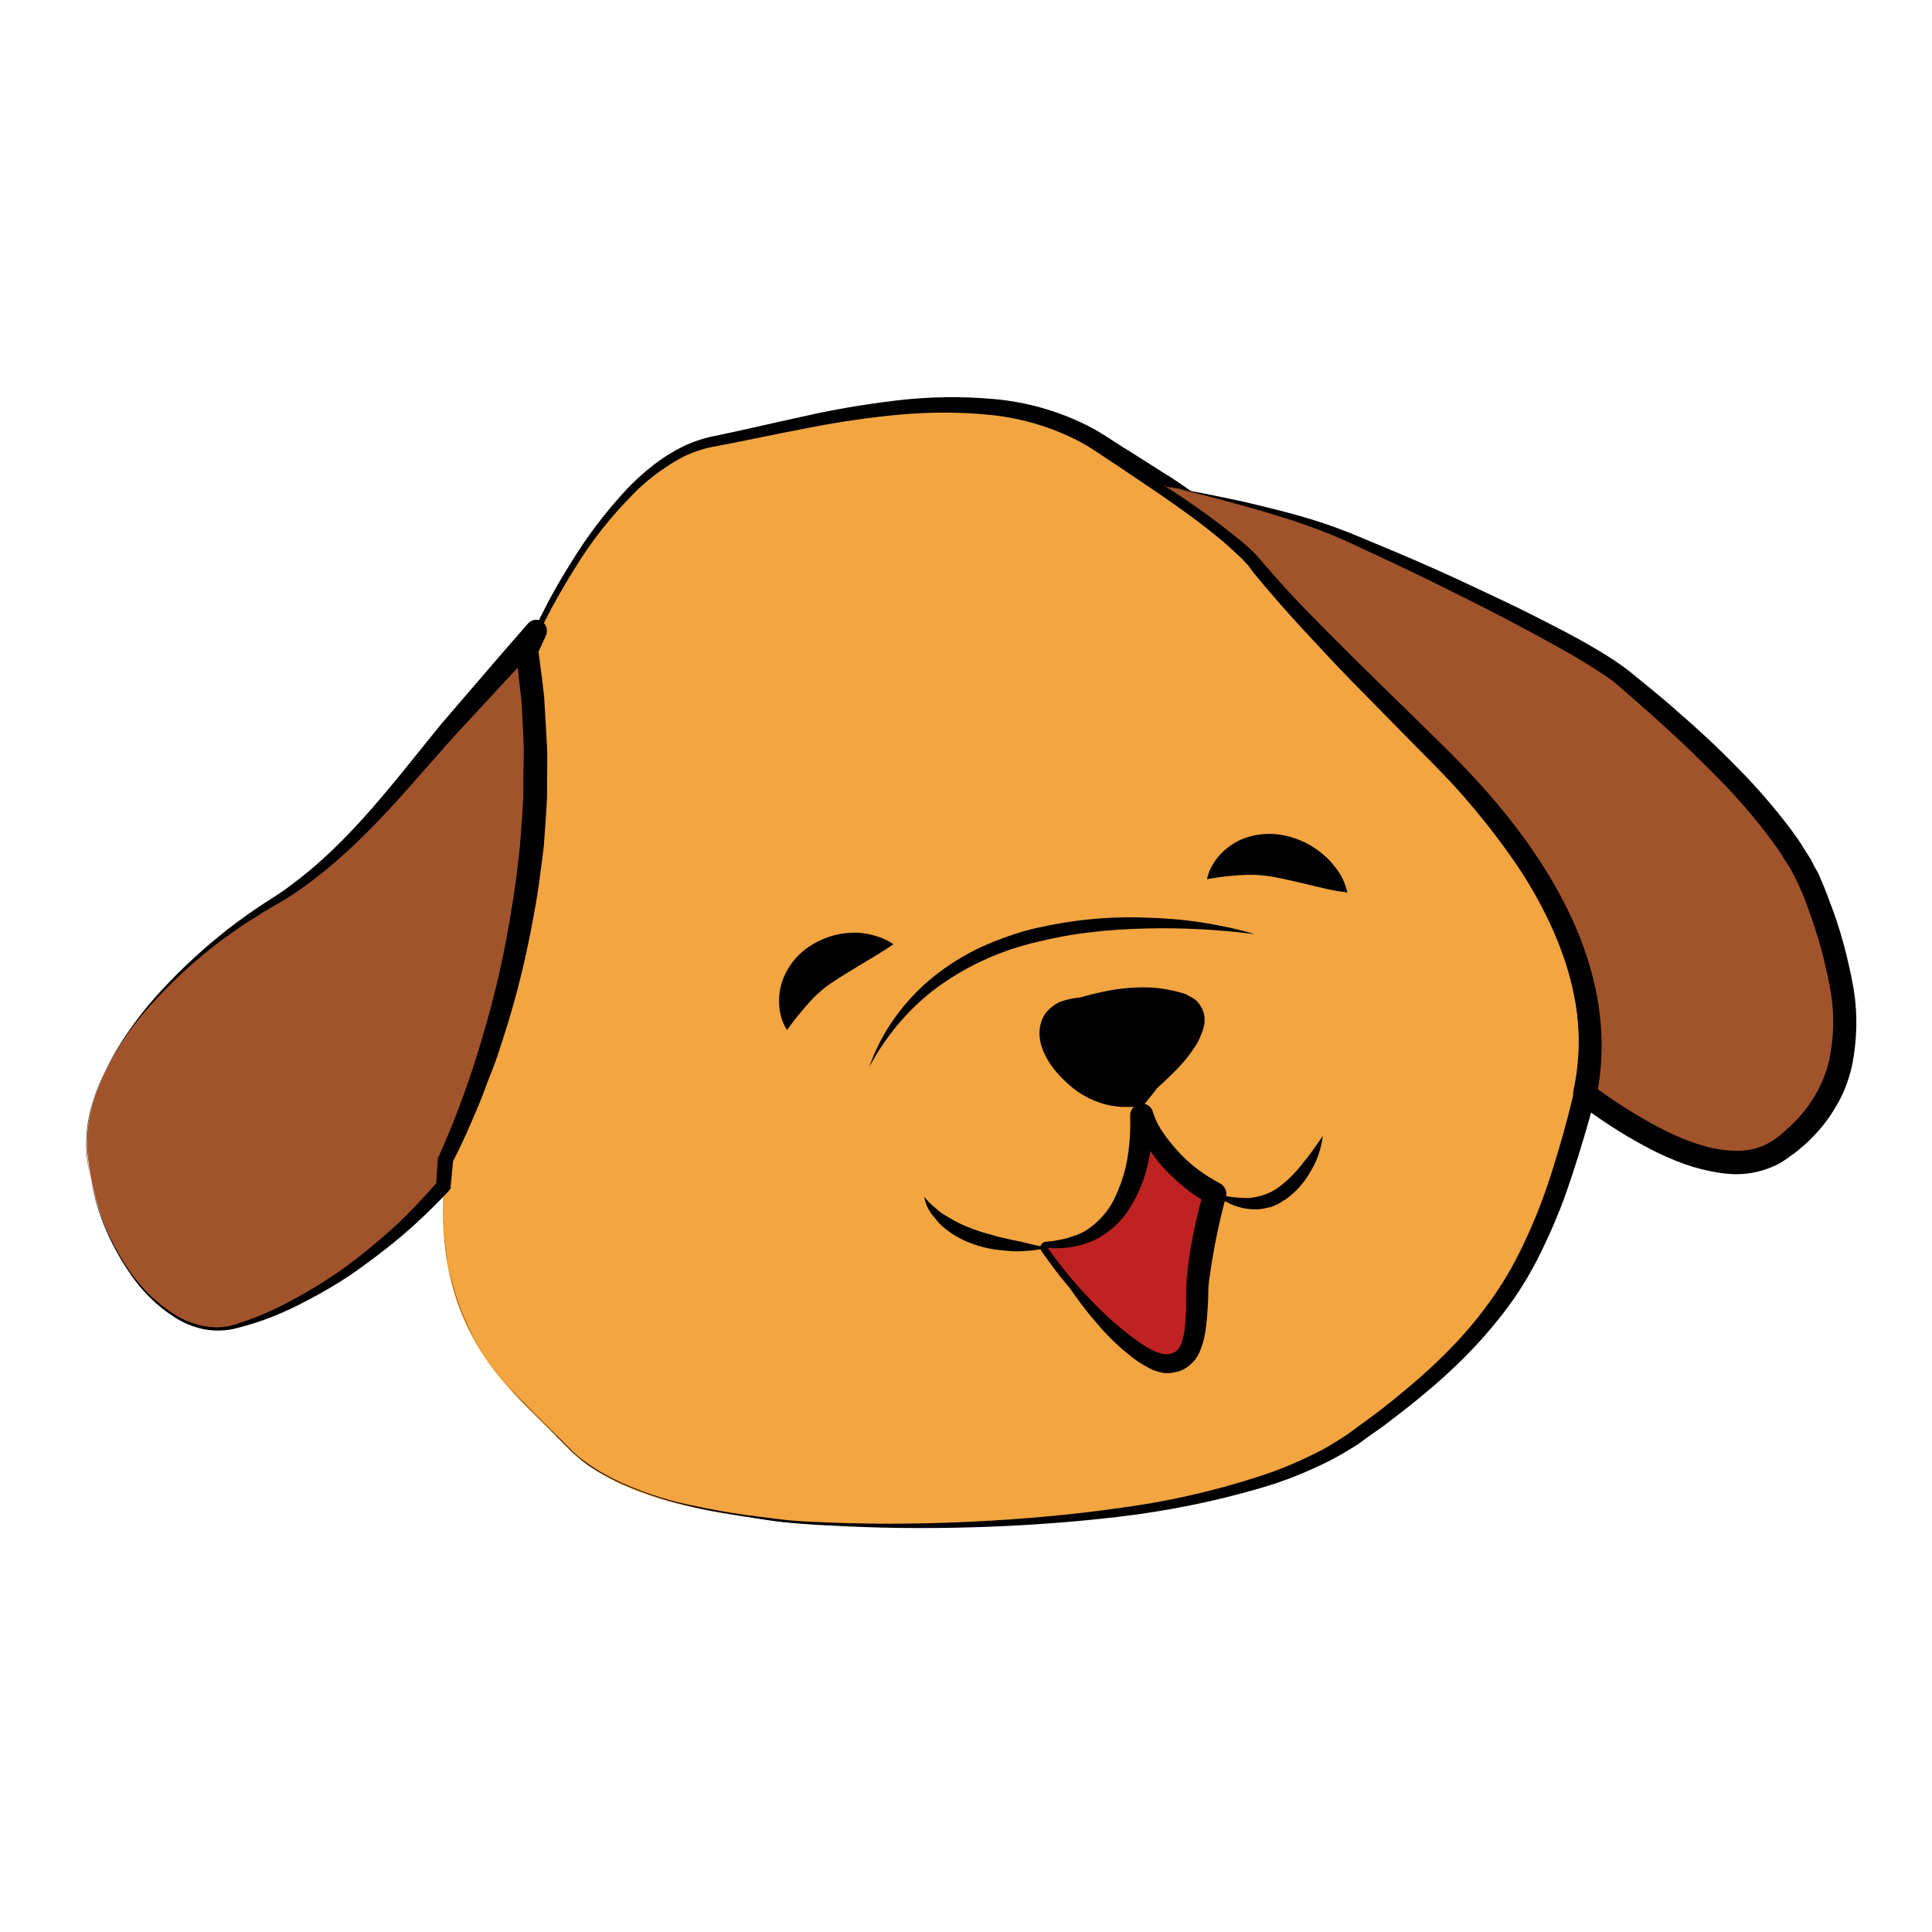 <?xml version="1.0" encoding="utf-8"?>
<!-- Generator: Adobe Illustrator 24.0.1, SVG Export Plug-In . SVG Version: 6.00 Build 0)  -->
<svg version="1.1" id="Layer_1" xmlns="http://www.w3.org/2000/svg" xmlns:xlink="http://www.w3.org/1999/xlink" x="0px" y="0px"
	 viewBox="0 0 407.2 407.2" style="enable-background:new 0 0 407.2 407.2;" xml:space="preserve">
<style type="text/css">
	.st0{fill:#F2A541;}
	.st1{fill:#BF2222;}
	.st2{fill:#A1542B;}
	.st3{fill:none;}
</style>
<title>dog</title>
<g id="Layer_2_1_">
	<g id="Layer_1-2">
		<path class="st0" d="M119.2,304.8c11.5,12.2,34.5,14.4,44.6,15.8s89.9,5,121.6-17.3s39.6-38.1,48.2-70.5c0.2-0.8,0.4-1.5,0.5-2.3
			c6.9-31.5-18.8-59.9-31.5-72.6c-13-12.9-29.5-29.5-37.4-39.6c-3.3-4.3-12-10.6-19.9-16.1l0,0c-5.8-3.9-11.2-7.4-13.9-9.1
			c-23.7-15.1-59-4.3-81.3,0c-17.9,3.5-32.1,29.6-37,39.8c-1.2,2.5-1.9,4.1-1.9,4.1C119.9,194,94.3,241.4,94,244.3
			c-0.2,1.9-0.4,3.8-0.5,5.6C91.5,282.2,108.3,293.2,119.2,304.8z M240,231.4c0,0-7.2,1.4-14.4-5.8s-5-12.2,0-13.7s15.8-2.9,23.7,0
			C257.3,214.8,240,231.4,240,231.4z M245.8,287.5c-4.1,0-15.8-9.1-25.1-24.4c22.2-0.1,20.1-28.1,20.1-28.1
			c1.6,5.3,7.9,13,15.2,16.7c-1.7,6.4-3.7,15.5-3.7,21.5C252.3,283.2,250.8,287.5,245.8,287.5L245.8,287.5z"/>
		<path d="M93.4,253.7l0,1.9l0.1,1.9c0.1,1.3,0.1,2.5,0.2,3.8l0.5,3.8c0.8,5,2.3,9.9,4.5,14.5c2.2,4.6,5.1,8.8,8.5,12.6
			c3.4,3.8,7.1,7.3,10.7,10.9c0.9,0.9,1.8,1.8,2.7,2.7c0.9,0.9,1.9,1.7,2.9,2.4c0.5,0.4,1,0.7,1.6,1.1l1.6,1
			c1.1,0.6,2.2,1.2,3.4,1.8c4.6,2.1,9.4,3.8,14.4,4.9c5,1.1,10,2,15,2.6c2.6,0.3,5.1,0.7,7.6,0.9s5.1,0.3,7.6,0.4
			c10.2,0.4,20.3,0.3,30.5-0.2s20.3-1.4,30.3-2.8c10-1.3,19.9-3.5,29.5-6.6c4.8-1.5,9.4-3.5,13.8-5.8c1.1-0.6,2.1-1.2,3.2-1.9
			s2.1-1.3,3.1-2.1c2.1-1.5,4.1-3,6.1-4.5c7.9-6.2,15.5-12.9,21.5-20.9c3-3.9,5.6-8.1,7.8-12.6c2.2-4.5,4.1-9.1,5.7-13.8
			c1.6-4.8,3-9.6,4.3-14.5c0.3-1.2,0.6-2.5,0.9-3.6c0.3-1.2,0.5-2.4,0.7-3.6c0.2-1.2,0.4-2.4,0.5-3.6s0.2-2.4,0.2-3.6
			c0.2-9.7-2.7-19.4-7.1-28.2c-2.2-4.4-4.8-8.7-7.7-12.7c-2.9-4.1-6-8-9.3-11.8c-3.3-3.8-6.8-7.3-10.4-10.9l-10.7-10.9
			c-3.6-3.6-7.1-7.3-10.6-11.1c-3.5-3.7-6.9-7.5-10.3-11.5c-0.8-1-1.7-2-2.5-3l-0.6-0.8l-0.5-0.7c-0.4-0.4-0.8-0.9-1.2-1.3
			c-1.8-1.7-3.6-3.4-5.5-4.9c-3.9-3.2-8-6.1-12.2-9l1.2,0.4l0,0c-0.4,0-0.8-0.1-1.2-0.4l-8.3-5.6c-2.8-1.8-5.5-3.8-8.3-5.3
			c-5.7-3-12-4.9-18.4-5.6c-6.5-0.7-13.1-0.7-19.7-0.1c-6.6,0.6-13.2,1.6-19.7,2.9c-6.5,1.2-13.1,2.7-19.7,3.9
			c-1.6,0.3-3.1,0.8-4.6,1.4c-1.5,0.6-2.9,1.4-4.3,2.3c-2.8,1.8-5.4,3.8-7.7,6.2c-4.7,4.7-8.8,9.9-12.3,15.6
			c-3.5,5.6-6.7,11.5-9.4,17.5V137l0.7,6.9l0.4,3.4c0.1,1.1,0.1,2.3,0.2,3.4l0.3,6.9c0,2.3-0.1,4.6-0.1,6.9l-0.1,3.4l-0.3,3.5
			c-0.2,2.3-0.3,4.6-0.5,6.9c-0.6,4.6-1.1,9.1-2,13.6c-1.6,9-3.7,18-6.4,26.7c-2.7,8.8-6,17.3-10,25.6l0,0l-0.5,5.6L93.4,253.7z
			 M94,244.3L94,244.3c3.9-8.3,7.2-16.9,9.9-25.6c2.7-8.8,4.8-17.7,6.3-26.8c0.8-4.5,1.3-9.1,1.8-13.6c0.2-2.3,0.3-4.6,0.5-6.9
			l0.2-3.4v-3.4c0-2.3,0-4.6,0-6.9l-0.4-6.9c-0.1-1.1-0.1-2.3-0.2-3.4l-0.4-3.4l-0.9-6.8l0,0c0-0.1,0-0.2,0-0.3
			c2.6-6.2,5.7-12.2,9.3-17.9c3.5-5.8,7.6-11.2,12.2-16.1c2.4-2.5,5-4.7,7.8-6.6c1.4-0.9,3-1.8,4.5-2.5c1.6-0.7,3.3-1.3,5-1.7
			c6.5-1.3,13-2.9,19.6-4.3c6.5-1.5,13.1-2.6,19.8-3.4c6.8-0.8,13.6-0.9,20.4-0.3c6.9,0.6,13.6,2.5,19.8,5.6
			c3.2,1.6,5.8,3.6,8.7,5.3l8.5,5.4l-1.2-0.4l0,0c0.4,0,0.8,0.1,1.1,0.3l0,0c4.3,2.8,8.4,5.8,12.5,9c2.1,1.6,4.1,3.3,6,5.2
			c0.5,0.5,0.9,1,1.4,1.5l0.7,0.8l0.6,0.7c0.8,1,1.6,1.9,2.4,2.9c6.6,7.6,13.8,14.8,20.9,22.1l10.8,10.8c3.6,3.6,7.3,7.3,10.7,11.1
			c7,7.7,13,16.3,17.7,25.6c2.4,4.7,4.2,9.6,5.6,14.7c0.7,2.6,1.2,5.2,1.5,7.8c0.3,2.7,0.5,5.3,0.4,8c0,1.3,0,2.6-0.2,4
			c-0.2,1.4-0.3,2.7-0.6,4s-0.5,2.6-0.8,3.9c-0.3,1.3-0.7,2.5-1,3.7c-1.4,4.9-2.9,9.8-4.6,14.7c-1.7,4.9-3.8,9.7-6.1,14.3
			c-2.4,4.7-5.2,9.1-8.5,13.1c-6.5,8.2-14.4,15-22.6,21.2c-2,1.6-4.2,3-6.2,4.5c-1,0.8-2.2,1.4-3.3,2.1c-1.1,0.7-2.3,1.3-3.4,1.9
			c-4.6,2.3-9.5,4.3-14.4,5.7c-9.9,2.9-19.9,4.9-30.1,6.1c-10.2,1.2-20.4,1.9-30.6,2.2s-20.4,0.2-30.6-0.4c-2.6-0.1-5.1-0.3-7.6-0.5
			s-5.1-0.6-7.6-1c-5-0.8-10-1.5-15-2.8c-5-1.2-9.8-2.9-14.4-5c-1.1-0.6-2.3-1.2-3.4-1.8l-1.6-1c-0.5-0.3-1.1-0.7-1.6-1.1
			c-1-0.8-2-1.6-2.9-2.5c-0.9-0.9-1.8-1.8-2.7-2.7c-3.5-3.7-7.3-7.1-10.6-11c-3.4-3.8-6.3-8.1-8.5-12.6c-2.2-4.6-3.7-9.5-4.4-14.6
			l-0.5-3.8c-0.1-1.3-0.1-2.5-0.2-3.8l-0.1-1.9l0-1.9l0.1-3.8L94,244.3z"/>
		<path d="M251.5,214.1c0.2,1,0.1,2-0.3,3c-0.7,1.9-1.6,3.8-2.7,5.5c-1.1,1.8-2.2,3.4-3.4,5.1s-2.5,3.3-3.8,4.9
			c-0.2,0.2-0.4,0.3-0.6,0.4h-0.2c-0.7,0.2-1.4,0.3-2.1,0.3c-0.7,0-1.3,0-2,0c-1.4-0.1-2.7-0.3-4-0.7c-2.6-0.8-5-2.1-7-3.9
			c-0.4-0.4-1-0.9-1.4-1.3s-0.9-0.9-1.3-1.4c-0.9-1-1.7-2.2-2.3-3.4c-0.7-1.3-1.2-2.8-1.3-4.3c-0.1-1.7,0.3-3.4,1.3-4.8
			c1-1.2,2.3-2.2,3.8-2.6c1.3-0.4,2.5-0.6,3.8-0.7c2.4-0.2,4.9-0.3,7.4-0.3c4.8,0,9.6,0.8,14.2,2.3
			C250.4,212.3,251.2,213.1,251.5,214.1z M235.3,211.2c-2.3,0.4-4.6,0.9-6.9,1.6c-1.1,0.3-2.1,0.7-3.1,1.2c-0.8,0.4-1.4,1-1.8,1.7
			c-0.3,0.7-0.4,1.4-0.2,2.1c0.2,0.9,0.5,1.7,1,2.4c1.2,1.8,2.5,3.4,4.1,4.8c1.6,1.4,3.3,2.6,5.3,3.5c1,0.4,2,0.8,3,1
			c0.6,0.1,1.1,0.2,1.6,0.3s1.1,0.1,1.4,0.1l-0.8,0.4c1.5-1.2,3.1-2.5,4.5-3.9c1.5-1.4,2.9-2.8,4.2-4.3c1.3-1.5,2.4-3.2,3.3-5
			c0.4-0.9,0.6-1.9,0.5-2.9c-0.2-1-1-1.8-2-2.1C244.8,210.6,240,210.3,235.3,211.2z"/>
		<path d="M241.6,285.9c-1.3-0.7-2.5-1.6-3.7-2.5c-2.4-1.8-4.6-3.8-6.8-5.9c-2.1-2.1-4.2-4.3-6.1-6.6c-2-2.3-3.7-4.7-5.5-7.2
			c-0.1-0.2-0.2-0.4-0.2-0.6c-0.1-0.7,0.4-1.3,1.1-1.4h0.2c1.5-0.1,3-0.4,4.5-0.8c0.7-0.2,1.4-0.5,2.1-0.7c0.7-0.3,1.3-0.6,1.9-1
			c2.4-1.6,4.4-3.8,5.7-6.4c1.3-2.7,2.3-5.6,2.8-8.5c0.5-3,0.7-6.1,0.6-9.1v-0.1c0-1.1,0.7-2.1,1.8-2.4c1.3-0.4,2.7,0.4,3,1.7
			c0.5,1.6,1.2,3.1,2.1,4.6c1,1.5,2,3,3.2,4.3c2.3,2.8,5.1,5.2,8.2,7.1l0.2,0.1c0.6,0.3,0.8,1,0.6,1.7c-1,3.1-2,6.3-2.8,9.4
			c-0.9,3.2-1.5,6.4-1.9,9.6c-0.1,3.3-0.4,6.6-0.9,9.9c-0.2,1.6-0.8,3.2-1.8,4.6c-0.5,0.7-1.2,1.2-1.9,1.5c-0.8,0.3-1.6,0.4-2.4,0.4
			C244.3,287.3,242.9,286.8,241.6,285.9z M248.2,287c0.8-0.3,1.4-0.9,1.9-1.5c0.9-1.4,1.4-3,1.6-4.6c0.2-1.6,0.3-3.3,0.3-4.9
			c0-1.7-0.1-3.3-0.1-5c0.1-3.3,0.4-6.6,0.9-9.9c0.5-3.3,1-6.6,1.7-9.8l0.8,1.8c-1.9-0.8-3.6-1.8-5.3-3c-1.7-1.2-3.2-2.5-4.7-3.9
			c-1.5-1.4-2.8-3-4-4.7c-1.3-1.8-2.2-3.7-2.9-5.7l4.8-0.9c0.1,1.7,0.1,3.5,0,5.3c-0.1,1.7-0.3,3.4-0.7,5.1
			c-0.6,3.5-1.9,6.8-3.6,9.9c-1.8,3.2-4.6,5.7-7.9,7.4c-1.6,0.8-3.3,1.4-5.1,1.6c-1.7,0.3-3.5,0.4-5.2,0.3l1.1-2
			c1.4,2.6,2.9,5.2,4.5,7.6c1.7,2.5,3.4,4.8,5.4,7.1c1.9,2.3,4.1,4.4,6.3,6.3c1.1,0.9,2.4,1.8,3.6,2.6c1.2,0.8,2.7,1.4,4.1,1.6
			C246.6,287.5,247.4,287.3,248.2,287z"/>
		<path class="st1" d="M240.8,234.9c1.6,5.3,7.9,13,15.2,16.7c-1.7,6.4-3.7,15.5-3.7,21.5c0,10.1-1.5,14.4-6.5,14.4
			c-4.1,0-15.8-9.1-25.1-24.5C242.9,263,240.8,235,240.8,234.9z"/>
		<path d="M221.9,262.9c0.4,0,0.8-0.1,1.3-0.2c0.8-0.2,1.6-0.4,2.3-0.6c0.8-0.2,1.5-0.5,2.2-0.8c0.7-0.3,1.4-0.7,2.1-1.1
			c2.6-1.7,4.7-4.1,6-6.9c1.3-2.8,2.2-5.8,2.6-8.9c0.2-1.5,0.4-3.1,0.4-4.7c0.1-1.5,0-3.1-0.1-4.6c-0.1-1,0.5-1.8,1.4-2.2
			c1.1-0.4,2.3,0.2,2.7,1.3v0.1c0.6,1.6,1.4,3.1,2.4,4.5c1,1.5,2.2,2.9,3.4,4.2c2.4,2.6,5.3,4.7,8.5,6.4c1,0.5,1.6,1.7,1.3,2.8l0,0
			c-1.6,5.9-2.8,11.9-3.6,18c-0.2,1.5-0.1,2.9-0.2,4.5s-0.2,3.2-0.4,4.9c-0.2,1.8-0.6,3.5-1.3,5.2c-0.4,1-1,1.9-1.8,2.6
			c-0.8,0.8-1.8,1.4-2.9,1.7c-0.5,0.1-1,0.2-1.6,0.3h-0.8c-0.3,0-0.6,0-0.9-0.1c-1-0.2-1.9-0.5-2.8-1c-1.5-0.8-2.9-1.7-4.2-2.8
			c-2.5-2-4.8-4.3-6.9-6.8c-2.1-2.4-4-5-5.8-7.6c-0.8-1.4-1.7-2.7-2.5-4.1c-0.4-0.7-0.8-1.5-1.1-2.1s-0.7-1.4-1.1-2
			C221.1,263,221.5,262.9,221.9,262.9z M233,277.1c2.2,2.1,4.6,4,7.1,5.8c1.2,0.8,2.4,1.6,3.8,2.1c0.3,0.1,0.6,0.2,0.9,0.3
			c0.2,0.1,0.5,0.1,0.8,0.1c0.1,0,0.2,0,0.3,0l0.4,0c0.3,0,0.5-0.1,0.8-0.2c0.4-0.1,0.8-0.4,1.1-0.7c0.3-0.4,0.6-0.8,0.8-1.3
			c0.4-1.3,0.7-2.6,0.8-4c0.1-1.5,0.2-3,0.2-4.5s0-3.2,0.1-4.9c0.3-3.2,0.7-6.4,1.4-9.6c0.6-3.1,1.4-6.2,2.2-9.3l1.3,2.9
			c-1.9-1-3.6-2.1-5.2-3.4c-1.6-1.3-3.1-2.7-4.5-4.2c-1.4-1.5-2.6-3.2-3.7-4.9c-1.2-1.8-2.1-3.7-2.7-5.8l4.1-0.8
			c0,1.7,0,3.5-0.2,5.2c-0.2,1.7-0.4,3.4-0.8,5.1c-0.7,3.4-2,6.6-3.8,9.5c-1.8,3-4.5,5.4-7.6,6.9c-3.1,1.4-6.4,1.9-9.8,1.6
			C224.4,268.1,228.5,272.8,233,277.1z"/>
		<path d="M223,222.5c-0.9-1.1-1.5-2.3-1.9-3.7c-0.5-1.4-0.4-2.9,0.2-4.3c0.7-1.4,1.8-2.5,3.2-3.1l1-0.4l1-0.4
			c0.6-0.2,1.3-0.4,2-0.6c1.4-0.4,2.7-0.7,4.1-1c2.8-0.6,5.7-0.9,8.5-0.9c3,0,5.9,0.5,8.7,1.4l0.3,0.1l0.1,0.1l0.2,0.1l0.7,0.4
			c0.3,0.1,0.5,0.3,0.8,0.5c0.3,0.2,0.5,0.4,0.7,0.7c0.8,1,1.3,2.2,1.3,3.5c0,1-0.2,1.9-0.6,2.8c-0.3,0.8-0.6,1.5-1,2.2
			c-1.5,2.5-3.4,4.7-5.5,6.7c-2,2-4.1,3.8-6.3,5.6l-0.1,0.1c-0.1,0.1-0.2,0.1-0.3,0.1c-1.4,0.1-2.9,0-4.2-0.4
			c-1.3-0.3-2.6-0.8-3.8-1.4c-1.2-0.6-2.4-1.3-3.4-2.1c-0.6-0.4-1.1-0.8-1.6-1.3s-1-0.9-1.5-1.4C224.7,224.6,223.8,223.6,223,222.5z
			 M227,226.9c0.5,0.4,1,0.8,1.6,1.2c1.1,0.7,2.3,1.4,3.5,1.8c1.2,0.4,2.5,0.7,3.8,0.9c1.3,0.1,2.5,0,3.8-0.2l-0.4,0.2
			c1.7-2.1,3.4-4.3,4.9-6.5c1.5-2.1,2.8-4.4,3.9-6.7c0.4-0.9,0.7-1.8,0.8-2.8c0-0.3-0.2-0.3-0.1-0.3s0,0,0,0s0-0.1-0.1-0.1l-0.2-0.1
			l0,0h-0.1l-0.2-0.1c-2.4-0.8-4.8-1.3-7.3-1.5c-2.6-0.3-5.2-0.4-7.9-0.4c-1.3,0-2.7,0.1-4,0.2c-0.7,0.1-1.3,0.1-2,0.2l-1,0.2
			l-0.9,0.2c-1.2,0.3-2.3,1-3,2c-0.7,1.1-0.9,2.4-0.6,3.7c0.3,1.3,0.8,2.6,1.6,3.7c0.8,1.1,1.6,2.2,2.6,3.2
			C226.2,226.1,226.6,226.5,227,226.9z"/>
		<path class="st2" d="M281,112c14.4,5.8,52.5,23.8,61.1,30.9c8.6,7.2,33.8,28,40.3,45.3s12.9,39.6-7.2,54
			c-10.5,7.5-27.4-1.4-41.2-11.6c6.9-31.5-18.8-59.9-31.5-72.6c-13-12.9-29.5-29.5-37.4-39.6c-3.3-4.3-12-10.6-19.9-16.1
			C255.6,104.5,271.8,108.2,281,112z"/>
		<path d="M261.9,105.7c5.5,1.3,11,2.6,16.5,4.4c2.7,0.9,5.4,1.9,8,3c2.6,1.1,5.3,2.2,7.9,3.3c5.2,2.2,10.4,4.5,15.5,6.9
			c5.1,2.4,10.3,4.8,15.3,7.4c5.1,2.6,10.1,5.2,15,8.4c1.2,0.8,2.5,1.7,3.6,2.6l3.3,2.7c2.2,1.8,4.4,3.6,6.5,5.5
			c4.3,3.7,8.5,7.6,12.5,11.7c4.1,4.1,7.8,8.4,11.3,13c0.9,1.2,1.7,2.3,2.5,3.6l1.2,1.9c0.4,0.6,0.8,1.2,1.1,1.9s0.7,1.3,1.1,2
			l0.9,2.1c0.6,1.4,1.1,2.7,1.6,4.1c2.1,5.4,3.6,11,4.7,16.7c1.2,5.9,1.1,12-0.1,17.9c-0.7,3-1.8,5.9-3.4,8.5
			c-1.5,2.6-3.5,5.1-5.7,7.2c-0.5,0.5-1.1,1-1.7,1.5c-0.6,0.5-1.1,1-1.8,1.4c-1.3,1-2.6,1.9-4.1,2.5c-3,1.3-6.2,1.8-9.5,1.5
			c-3-0.3-6-1-8.9-2c-2.8-1-5.5-2.2-8.1-3.6c-5.1-2.7-10-5.9-14.6-9.4l0,0c-0.7-0.5-1.1-1.5-0.9-2.4c1.4-6.4,1.5-12.9,0.4-19.3
			c-1.2-6.5-3.3-12.7-6.2-18.6c-5.8-11.9-14.2-22.4-23.6-32.1s-19-19.4-28-29.6c-2.3-2.5-4.5-5.1-6.6-7.7c-1.1-1.3-2.1-2.7-3.1-4
			c-1-1.3-2.2-2.5-3.4-3.6c-5-4.5-10.3-8.7-15.9-12.6C250.9,103.4,256.4,104.5,261.9,105.7z M261.9,114.3c1.3,1.1,2.6,2.3,3.7,3.6
			c1.1,1.3,2.2,2.6,3.3,3.8c2.2,2.5,4.5,5,6.9,7.4c9.4,9.7,19.2,19,28.9,28.6c9.7,9.6,18.6,20.2,25,32.6c3.2,6.2,5.6,12.8,6.9,19.7
			c1.3,7,1.3,14.1-0.1,21.1l-0.9-2.4c4.4,3.3,9.1,6.3,14,8.9c4.8,2.5,10,4.6,15.1,4.9c2.4,0.2,4.9-0.1,7.1-1.1
			c1.1-0.5,2.2-1.2,3.1-1.9c0.5-0.4,1-0.8,1.5-1.3c0.5-0.4,1-0.9,1.4-1.3c1.9-1.8,3.5-3.9,4.8-6.1c1.3-2.2,2.3-4.7,2.9-7.2
			c1.1-5.2,1.2-10.6,0.1-15.9c-1-5.4-2.5-10.8-4.4-15.9c-0.5-1.3-0.9-2.7-1.5-3.9l-0.8-1.8c-0.3-0.6-0.6-1.2-0.9-1.8
			c-0.3-0.6-0.6-1.2-1-1.8l-1.1-1.7c-0.7-1.2-1.5-2.3-2.3-3.4c-3.3-4.5-6.9-8.7-10.8-12.7c-3.9-4-7.9-7.9-12.1-11.7
			c-2.1-1.9-4.2-3.8-6.3-5.6l-3.2-2.8c-1-0.9-2.1-1.7-3.2-2.4c-4.6-3.1-9.5-5.8-14.5-8.5s-10-5.3-15-7.8s-10.1-5-15.2-7.4
			c-2.6-1.2-5.1-2.4-7.7-3.6s-5.1-2.3-7.8-3.3c-5.3-2-10.7-3.6-16.1-5.1c-5.4-1.5-10.9-2.9-16.4-4.2
			C251.1,106,256.6,109.9,261.9,114.3z"/>
		<path class="st2" d="M57.3,190.4c15.8-9.4,27.3-25.2,37.4-36.7c4.7-5.4,12-13.6,18.4-20.6c-1.2,2.5-1.9,4.1-1.9,4.1
			C119.9,194,94.3,241.4,94,244.3c-0.2,1.9-0.4,3.8-0.5,5.6c-17.3,19.3-34.9,27.2-44.1,29.6c-13.7,3.6-28.8-14.4-30.9-36
			C16.3,222,41.5,199.7,57.3,190.4z"/>
		<path d="M22.2,225.6c2.8-5.6,6.4-10.7,10.5-15.4c4.2-4.7,8.7-9,13.5-12.9c2.4-2,4.9-3.8,7.5-5.6s5.3-3.3,7.7-5.2
			c9.9-7.3,17.9-16.9,25.7-26.6c1.9-2.4,3.9-4.8,5.9-7.3l6.1-7.1c4-4.7,8.1-9.4,12.2-14.1c0.6-0.7,1.7-1,2.6-0.6
			c1.1,0.5,1.7,1.8,1.2,3v0.1l-1.8,3.9l0.1-1.2l0.9,6.9l0.4,3.5c0.1,1.2,0.1,2.3,0.2,3.5l0.4,7c0.1,2.3,0,4.7,0,7v3.5l-0.2,3.5
			c-0.2,2.4-0.3,4.7-0.5,7c-0.6,4.6-1.1,9.2-2,13.8c-1.6,9.1-3.8,18.2-6.7,27c-0.7,2.2-1.4,4.4-2.3,6.6s-1.6,4.3-2.5,6.5
			c-1.8,4.3-3.6,8.5-5.8,12.7l0.2-0.5L95,250v0.2c0,0.3-0.2,0.6-0.4,0.8c-3.1,3.3-6.3,6.4-9.7,9.3c-3.4,2.9-7,5.6-10.7,8.2
			c-3.7,2.5-7.6,4.7-11.6,6.7c-4,2-8.2,3.6-12.6,4.7c-2.2,0.6-4.5,0.7-6.8,0.3c-2.2-0.4-4.4-1.3-6.3-2.5c-3.8-2.4-7-5.6-9.5-9.3
			c-5.1-7.4-8.2-15.9-9-24.8C17.8,237.4,19.5,231.1,22.2,225.6z M27.6,268.3c2.6,3.6,5.8,6.7,9.6,9c3.8,2.2,8.4,3.2,12.5,1.8
			c4.2-1.3,8.3-3.1,12.1-5.2c3.9-2.1,7.6-4.4,11.2-7c3.5-2.6,6.9-5.4,10.2-8.4c3.2-3,6.2-6.2,9.1-9.5l-0.4,0.9l0.4-5.7
			c0-0.1,0-0.3,0.1-0.4l0.1-0.1c3.7-8.3,6.8-16.8,9.3-25.5c2.6-8.7,4.6-17.6,6-26.5c0.8-4.5,1.3-9,1.8-13.5c0.2-2.3,0.3-4.5,0.5-6.8
			l0.2-3.4l0-3.4c0-2.3,0.1-4.5,0.1-6.8l-0.3-6.8c-0.1-1.1-0.1-2.3-0.2-3.4l-0.4-3.4l-0.7-6.7v-0.2c0-0.3,0-0.7,0.2-1l2-4.2l3.7,2.5
			c-4.2,4.6-8.4,9.2-12.6,13.7l-6.3,6.8c-2.1,2.3-4.1,4.7-6.2,7c-8.1,9.3-16.7,18.8-27.1,25.9l-2,1.3l-2,1.2c-1.4,0.8-2.7,1.5-4,2.4
			c-2.7,1.6-5.2,3.4-7.7,5.2c-5,3.7-9.6,7.9-13.8,12.4c-4.3,4.5-7.9,9.6-10.8,15.1c-2.8,5.6-4.5,11.8-3.9,18
			C19.3,252.5,22.5,261,27.6,268.3z"/>
		<path d="M241.4,195.7c-3.8,0.1-7.7,0.3-11.5,0.8c-3.8,0.4-7.5,1.1-11.2,2c-7.4,1.7-14.4,4.8-20.6,9.2c-3.1,2.2-5.9,4.8-8.4,7.7
			c-2.5,2.9-4.7,6.1-6.5,9.5c1.3-3.7,3.1-7.2,5.4-10.4c2.3-3.2,5-6.1,8.1-8.6c3.1-2.5,6.5-4.6,10.1-6.3c3.6-1.6,7.4-3,11.2-3.9
			c7.7-1.8,15.6-2.6,23.4-2.3c3.9,0.1,7.8,0.4,11.7,1c3.9,0.6,7.7,1.4,11.4,2.5C256.8,195.9,249.1,195.5,241.4,195.7z"/>
		<path d="M181.1,203.5c-2.1,1.3-4,2.4-5.6,3.5c-1.7,1.1-3.2,2.4-4.6,3.9c-1.8,2-3.5,4-5,6.2c-0.9-1.3-1.4-2.9-1.6-4.5
			c-0.2-1.6-0.1-3.3,0.3-4.9c0.9-3.3,3-6.2,5.8-8.1c2.6-1.8,5.8-2.9,9-3c1.5-0.1,3.1,0.1,4.6,0.5c1.5,0.4,3,1,4.3,1.9
			C185.6,200.9,183.2,202.2,181.1,203.5z"/>
		<path d="M275.6,186.4c-2.5-0.6-4.7-1.1-6.8-1.5c-2.1-0.4-4.2-0.6-6.3-0.5c-2.7,0.1-5.4,0.4-8.1,0.9c0.3-1.6,1.1-3.1,2.1-4.4
			c1-1.3,2.3-2.4,3.8-3.3c3-1.7,6.6-2.2,10-1.6c3.2,0.6,6.2,2,8.7,4.2c1.2,1,2.2,2.2,3.1,3.5c0.9,1.3,1.5,2.8,1.9,4.4
			C280.6,187.7,278.1,187,275.6,186.4z"/>
		<path d="M217,263.6c-1.3,0.1-2.5,0.2-3.8,0.1s-2.5-0.2-3.8-0.4c-1.3-0.2-2.5-0.5-3.7-0.9c-2.5-0.8-4.8-2-6.8-3.7
			c-0.5-0.4-1-0.9-1.4-1.4c-0.4-0.5-0.8-1-1.2-1.5c-0.8-1.1-1.3-2.3-1.5-3.6c0.7,1,1.6,1.8,2.6,2.6c0.4,0.4,0.9,0.8,1.4,1.1
			s1,0.6,1.5,0.9c2,1.2,4.2,2.1,6.4,2.8c1.1,0.4,2.3,0.6,3.4,1l3.5,0.8c1.2,0.2,2.4,0.5,3.6,0.8s2.4,0.5,3.6,0.8
			C219.5,263.3,218.2,263.5,217,263.6z"/>
		<path d="M276.4,246.6c-1.3,2.4-3.1,4.5-5.3,6.1c-0.6,0.3-1.2,0.8-1.8,1.1l-1,0.4c-0.3,0.2-0.7,0.3-1,0.3c-1.4,0.4-2.8,0.5-4.2,0.3
			c-2.7-0.3-5.1-1.5-7.2-3.2c2.4,0.6,4.8,0.9,7.3,0.9c2.2-0.2,4.4-0.9,6.2-2.2c1.9-1.4,3.6-3.1,5-4.9c1.5-1.8,3-3.9,4.4-6
			C278.5,241.9,277.7,244.4,276.4,246.6z"/>
		<path d="M225.6,212c5-1.4,15.8-2.8,23.7,0c7.9,2.8-9.4,19.4-9.4,19.4s-7.2,1.4-14.4-5.8C218.4,218.4,220.6,213.4,225.6,212z"/>
		<path d="M222.9,222.5c-0.8-1.1-1.4-2.4-1.8-3.7c-0.4-1.3-0.2-2.8,0.4-4c0.7-1.2,1.8-2.2,3.1-2.7c1.3-0.5,2.6-0.8,4-1.1
			c1.3-0.3,2.7-0.5,4.1-0.7c2.7-0.4,5.5-0.5,8.3-0.4c2.8,0.1,5.5,0.6,8.2,1.4c0.7,0.2,1.4,0.6,1.9,1.2c0.5,0.6,0.8,1.4,0.8,2.2
			c-0.1,1.4-0.5,2.9-1.2,4.1c-1.4,2.4-3,4.7-4.8,6.7c-1.8,2.1-3.7,4-5.7,5.9l0,0l0,0c-1.3,0.2-2.7,0.1-4-0.2
			c-1.3-0.2-2.6-0.6-3.9-1.2c-1.2-0.5-2.4-1.2-3.5-2c-0.6-0.4-1.1-0.8-1.6-1.2s-1-0.9-1.5-1.4C224.6,224.7,223.7,223.6,222.9,222.5z
			 M227.1,227c0.5,0.4,1,0.9,1.6,1.2c1.1,0.8,2.3,1.4,3.5,1.9c1.2,0.5,2.5,0.9,3.8,1.1c1.3,0.2,2.6,0.2,3.9,0h-0.1
			c1.9-1.9,3.7-4,5.5-6.1c1.7-2.1,3.2-4.3,4.5-6.7c0.6-1.1,1-2.4,1.1-3.7c0-1.2-0.9-2.3-2.1-2.4c-2.6-0.9-5.2-1.4-7.9-1.5
			c-2.7-0.2-5.4-0.1-8.1,0.1c-2.7,0.2-5.4,0.7-8,1.5c-1.3,0.5-2.4,1.3-3.1,2.5c-0.7,1.2-0.8,2.6-0.4,3.9c0.3,1.3,0.9,2.6,1.7,3.7
			c0.8,1.1,1.7,2.2,2.6,3.1C226.2,226.1,226.6,226.6,227.1,227z"/>
		<rect x="0" y="0" class="st3" width="407.2" height="407.2"/>
	</g>
</g>
</svg>
